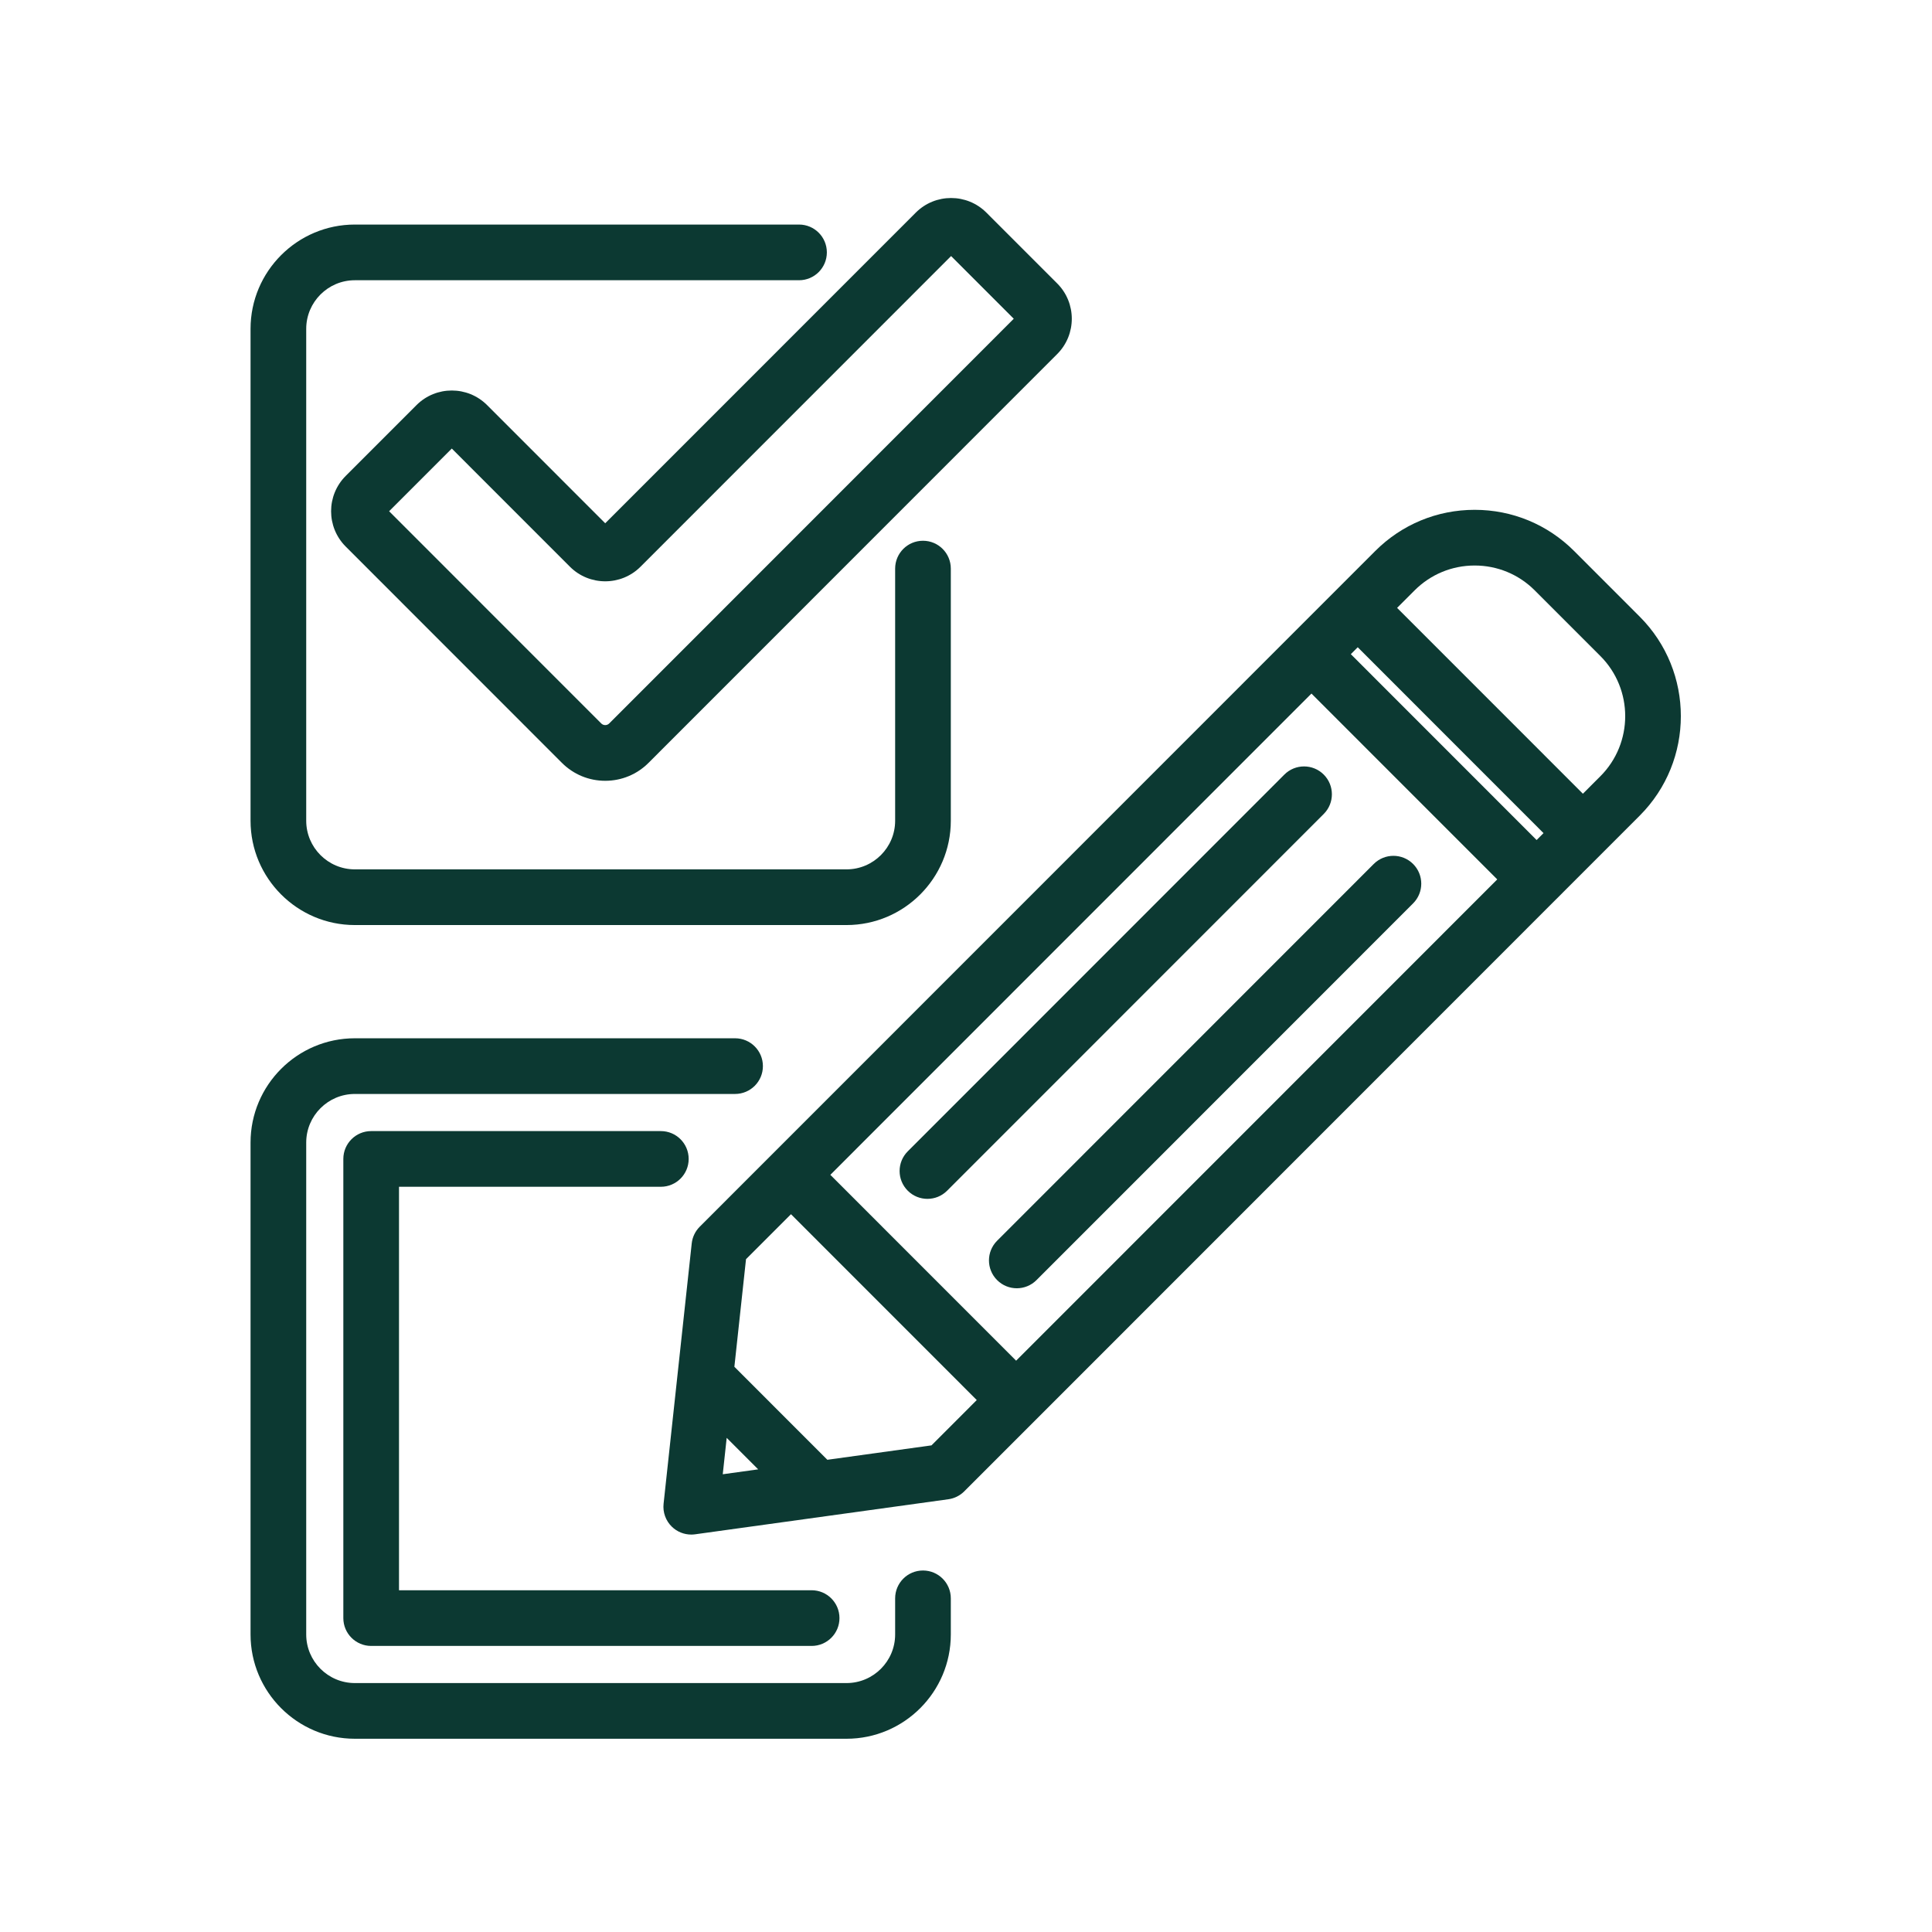 <?xml version="1.0" encoding="UTF-8"?>
<svg xmlns="http://www.w3.org/2000/svg" xmlns:xlink="http://www.w3.org/1999/xlink" width="810pt" height="810pt" viewBox="0 0 810 810" version="1.2">
<defs>
<clipPath id="clip1">
  <path d="M 278 213 L 704.703 213 L 704.703 643.391 L 278 643.391 Z M 278 213 "/>
</clipPath>
<clipPath id="clip2">
  <path d="M 105.043 435 L 399 435 L 399 728.98 L 105.043 728.98 Z M 105.043 435 "/>
</clipPath>
</defs>
<g id="surface1">
<path style=" stroke:none;fill-rule:nonzero;fill:rgb(4.709%,22.35%,19.609%);fill-opacity:1;" d="M 148.766 387.832 L 354.91 387.832 C 379.02 387.832 398.633 368.211 398.633 344.094 L 398.633 238.391 C 398.633 231.938 393.406 226.715 386.961 226.715 C 380.512 226.715 375.293 231.938 375.293 238.391 L 375.293 344.094 C 375.293 355.34 366.152 364.484 354.91 364.484 L 148.766 364.484 C 137.527 364.484 128.383 355.34 128.383 344.094 L 128.383 137.875 C 128.383 126.637 137.527 117.492 148.766 117.492 L 334.992 117.492 C 341.438 117.492 346.664 112.266 346.664 105.82 C 346.664 99.367 341.438 94.145 334.992 94.145 L 148.766 94.145 C 124.66 94.145 105.043 113.762 105.043 137.875 L 105.043 344.094 C 105.043 368.211 124.66 387.832 148.766 387.832 "/>
<path style=" stroke:none;fill-rule:nonzero;fill:rgb(4.709%,22.35%,19.609%);fill-opacity:1;" d="M 268.543 237.598 L 398.75 107.355 L 425.023 133.637 L 255.414 303.309 C 254.496 304.234 252.996 304.234 252.074 303.309 L 163.141 214.34 L 189.418 188.055 L 238.941 237.598 C 247.105 245.758 260.387 245.758 268.543 237.598 Z M 204.219 169.844 C 196.059 161.68 182.781 161.68 174.617 169.844 L 144.938 199.535 C 136.773 207.703 136.773 220.98 144.938 229.148 L 235.57 319.816 C 240.426 324.676 246.883 327.352 253.742 327.352 C 260.613 327.352 267.066 324.676 271.918 319.816 L 443.234 148.441 C 451.395 140.277 451.395 126.996 443.234 118.832 L 413.551 89.141 C 405.391 80.973 392.109 80.973 383.949 89.141 L 253.742 219.383 L 204.219 169.844 "/>
<g clip-path="url(#clip1)" clip-rule="nonzero">
<path style=" stroke:none;fill-rule:nonzero;fill:rgb(4.709%,22.35%,19.609%);fill-opacity:1;" d="M 670.953 325.453 L 663.637 332.773 L 585.742 254.855 L 593.062 247.535 C 599.797 240.801 608.742 237.094 618.262 237.094 C 627.781 237.094 636.734 240.801 643.461 247.535 L 670.953 275.035 C 684.848 288.934 684.848 311.555 670.953 325.453 Z M 390.531 605.977 L 346.871 612.02 L 307.891 573.027 L 312.77 527.918 L 331.621 509.062 L 409.512 586.98 Z M 304.668 602.828 L 317.871 616.031 L 303.02 618.09 Z M 426.016 570.473 L 348.121 492.555 L 549.832 290.777 L 627.727 368.695 Z M 644.234 352.188 L 566.34 274.262 L 569.238 271.363 L 647.129 349.289 Z M 687.457 258.527 L 659.973 231.027 C 648.828 219.879 634.016 213.746 618.262 213.746 C 602.508 213.746 587.699 219.879 576.559 231.027 L 293.355 514.316 C 291.477 516.199 290.293 518.668 290.008 521.312 L 284.07 576.215 L 278.211 630.449 C 277.82 634.023 279.102 637.574 281.68 640.082 C 283.875 642.211 286.797 643.375 289.805 643.375 C 290.34 643.375 290.875 643.34 291.41 643.266 L 397.613 628.566 C 400.129 628.219 402.461 627.059 404.262 625.258 L 434.27 595.246 C 434.27 595.238 434.27 595.238 434.27 595.238 C 434.27 595.238 434.27 595.238 434.277 595.238 L 652.469 376.961 C 652.477 376.961 652.484 376.953 652.484 376.949 C 652.488 376.949 652.496 376.941 652.496 376.941 L 687.457 341.961 C 710.453 318.961 710.453 281.527 687.457 258.527 "/>
</g>
<path style=" stroke:none;fill-rule:nonzero;fill:rgb(4.709%,22.35%,19.609%);fill-opacity:1;" d="M 554.984 324.746 C 550.426 320.188 543.035 320.188 538.477 324.746 L 380.582 482.703 C 376.023 487.262 376.023 494.652 380.582 499.211 C 382.859 501.492 385.844 502.629 388.828 502.629 C 391.82 502.629 394.805 501.492 397.082 499.211 L 554.984 341.258 C 559.539 336.703 559.539 329.309 554.984 324.746 "/>
<path style=" stroke:none;fill-rule:nonzero;fill:rgb(4.709%,22.35%,19.609%);fill-opacity:1;" d="M 592.453 362.227 C 587.895 357.672 580.504 357.672 575.945 362.227 L 418.047 520.184 C 413.488 524.742 413.488 532.129 418.047 536.691 C 420.328 538.973 423.312 540.113 426.301 540.113 C 429.285 540.113 432.27 538.973 434.551 536.691 L 592.453 378.742 C 597.012 374.18 597.012 366.789 592.453 362.227 "/>
<g clip-path="url(#clip2)" clip-rule="nonzero">
<path style=" stroke:none;fill-rule:nonzero;fill:rgb(4.709%,22.35%,19.609%);fill-opacity:1;" d="M 386.961 658.438 C 380.512 658.438 375.293 663.668 375.293 670.113 L 375.293 685.25 C 375.293 696.488 366.152 705.633 354.91 705.633 L 148.766 705.633 C 137.527 705.633 128.383 696.488 128.383 685.25 L 128.383 479.031 C 128.383 467.793 137.527 458.648 148.766 458.648 L 308.18 458.648 C 314.629 458.648 319.852 453.422 319.852 446.977 C 319.852 440.523 314.629 435.301 308.18 435.301 L 148.766 435.301 C 124.66 435.301 105.043 454.918 105.043 479.031 L 105.043 685.25 C 105.043 709.367 124.66 728.98 148.766 728.98 L 354.91 728.98 C 379.02 728.98 398.633 709.367 398.633 685.25 L 398.633 670.113 C 398.633 663.668 393.406 658.438 386.961 658.438 "/>
</g>
<path style=" stroke:none;fill-rule:nonzero;fill:rgb(4.709%,22.35%,19.609%);fill-opacity:1;" d="M 277.059 497.562 C 283.504 497.562 288.73 492.336 288.73 485.891 C 288.73 479.438 283.504 474.215 277.059 474.215 L 155.617 474.215 C 149.172 474.215 143.945 479.438 143.945 485.891 L 143.945 678.395 C 143.945 684.844 149.172 690.066 155.617 690.066 L 340.281 690.066 C 346.723 690.066 351.953 684.844 351.953 678.395 C 351.953 671.949 346.723 666.719 340.281 666.719 L 167.285 666.719 L 167.285 497.562 L 277.059 497.562 "/>
</g>
</svg>
